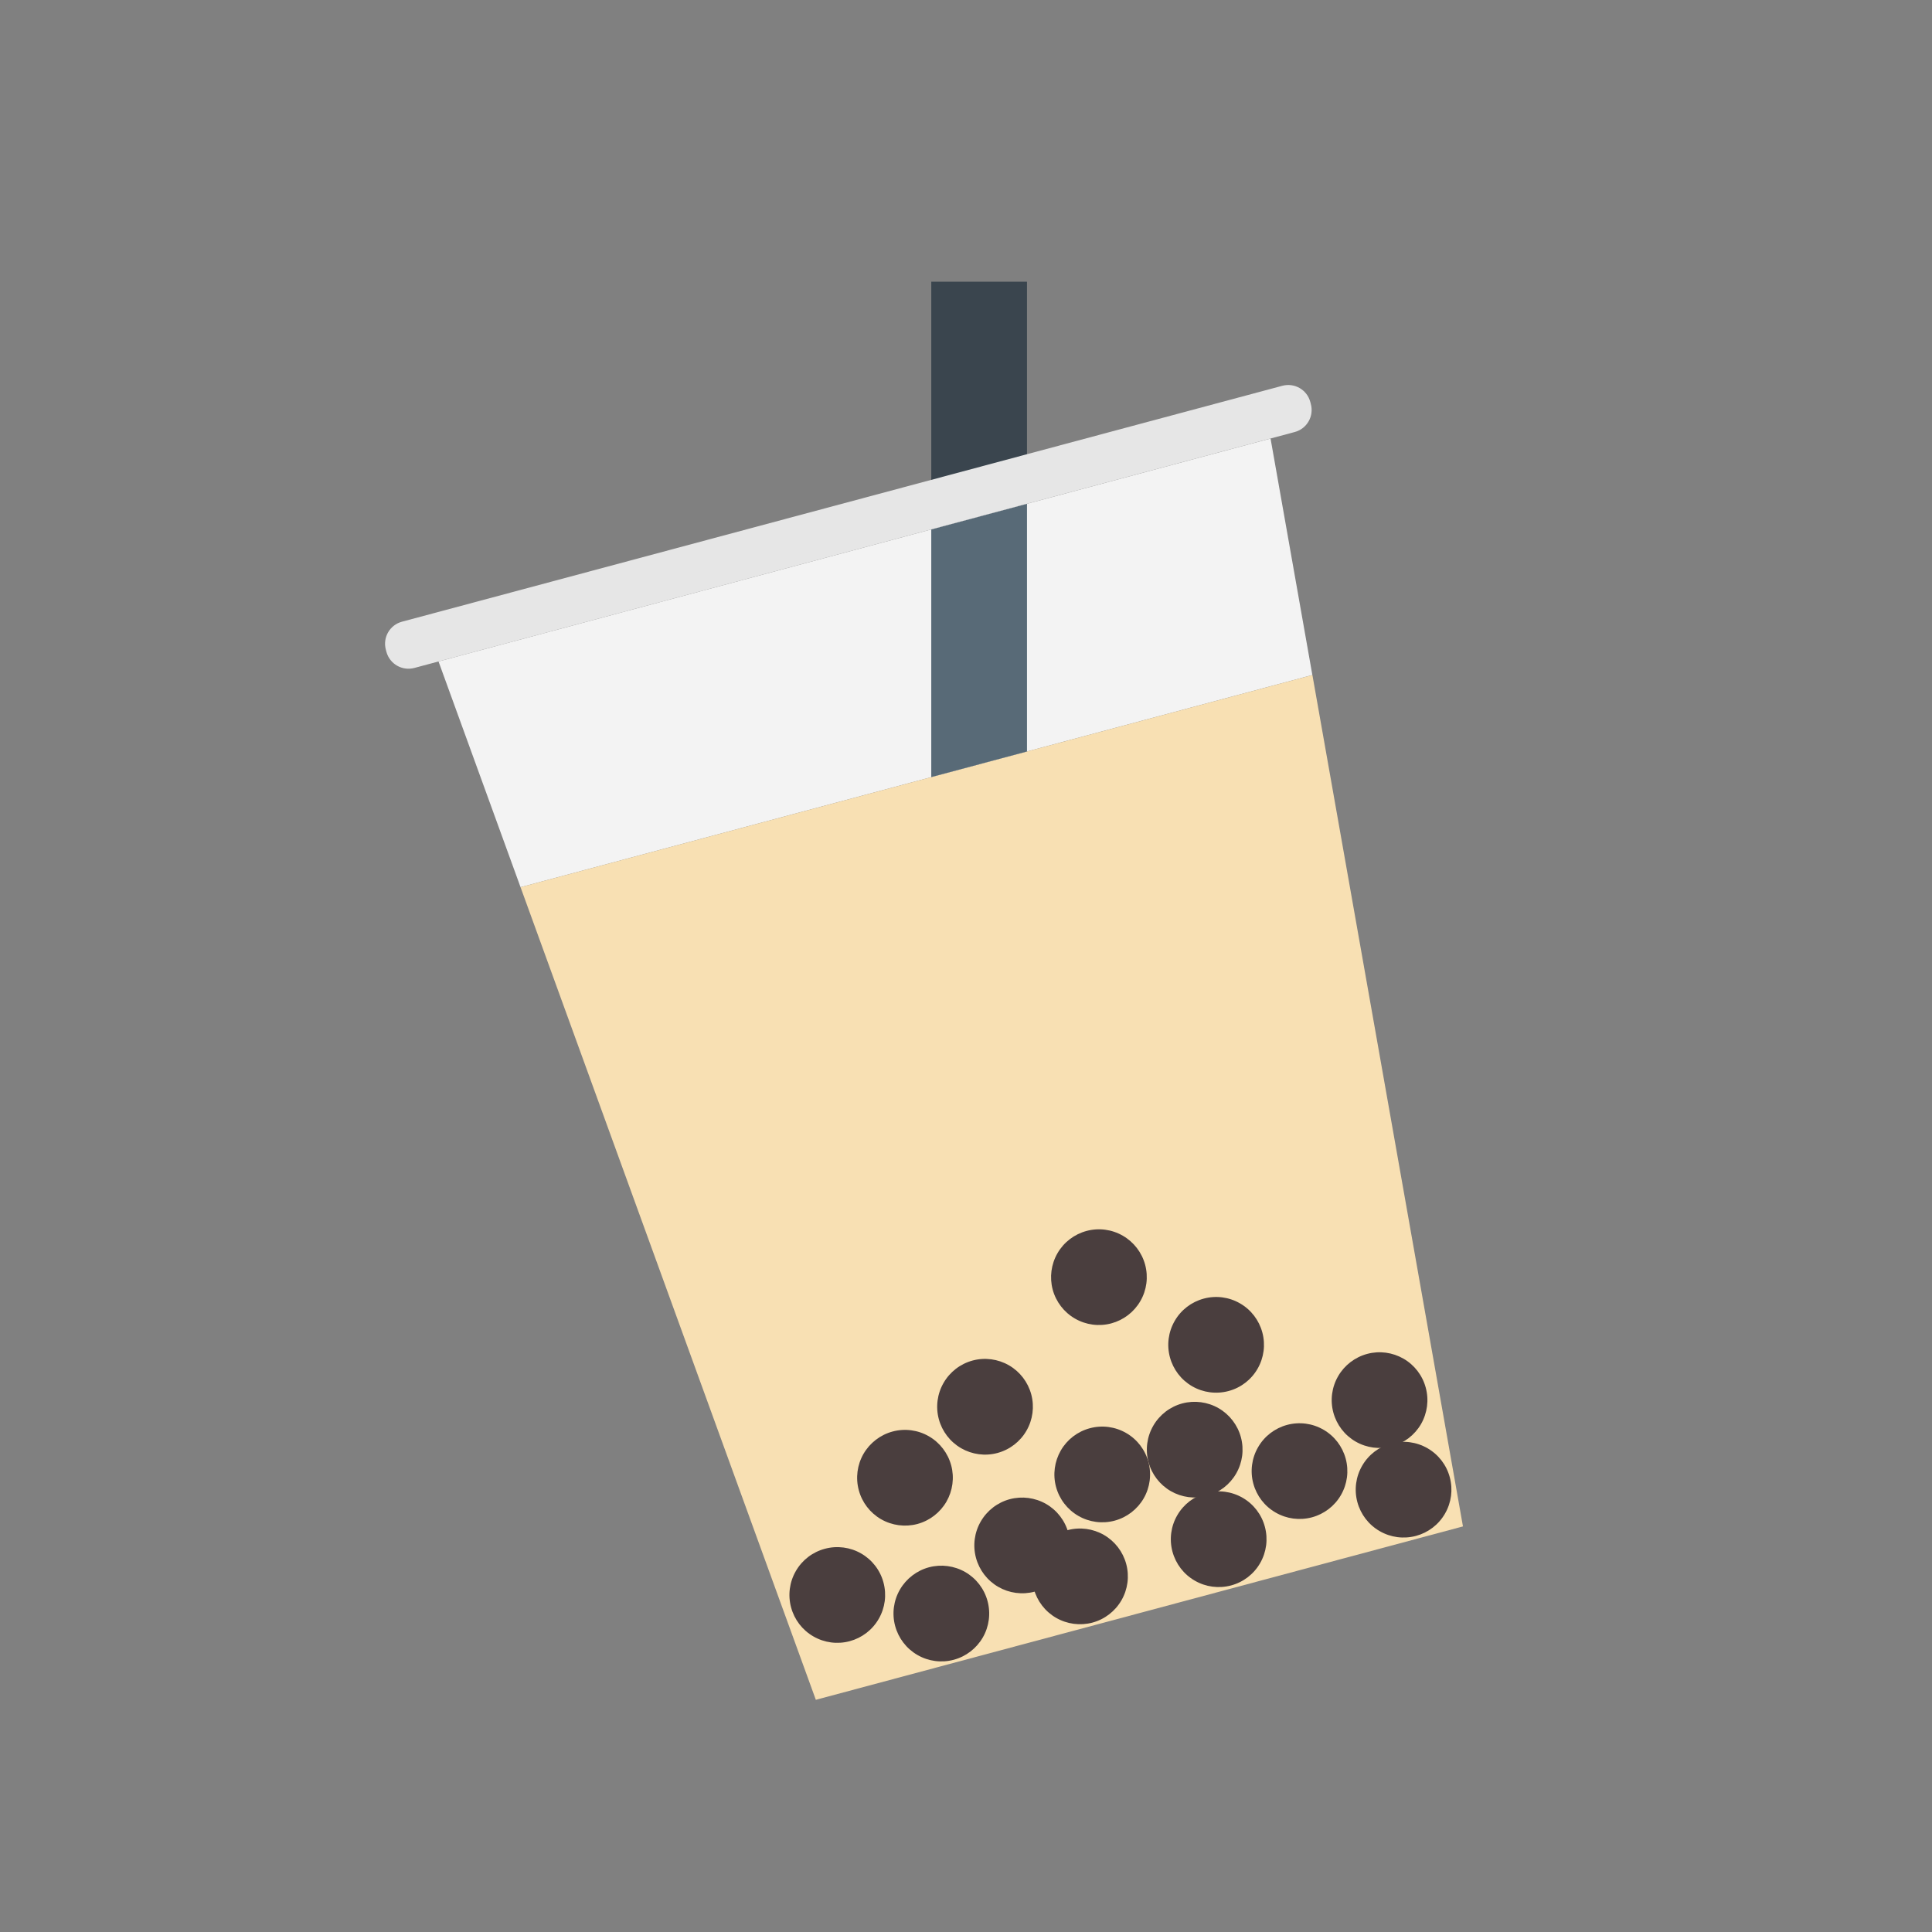 <svg width="44" height="44" viewBox="0 0 44 44" fill="none" xmlns="http://www.w3.org/2000/svg">
<rect x="0" y="0" width="44" height="44" fill="#808080" stroke="none"/>
<g id="Frame" clip-path="url(#clip0_126_1778)">
<path id="Vector" d="M28.936 9.987L9.987 15.064L11.855 20.205L29.888 15.373L28.936 9.987Z" fill="#F3F3F3"/>
<path id="Vector_2" d="M11.855 20.205L18.58 38.712L33.318 34.763L29.889 15.373L11.855 20.205Z" fill="#F8E0B3"/>
<path id="Vector_3" d="M23.389 6.416L21.209 6.416L21.209 12.057L23.389 11.473L23.389 6.416Z" fill="#3A454E"/>
<path id="Vector_4" d="M23.389 11.473L21.209 12.057L21.209 17.698L23.389 17.115L23.389 11.473Z" fill="#586A77"/>
<path id="Vector_5" d="M29.486 9.839L9.437 15.212C9.159 15.286 8.874 15.121 8.8 14.844L8.787 14.795C8.713 14.518 8.877 14.233 9.154 14.159L29.204 8.786C29.482 8.712 29.767 8.876 29.841 9.154L29.854 9.203C29.928 9.48 29.764 9.765 29.486 9.839Z" fill="#E6E6E6"/>
<path id="Vector_6" d="M23.974 29.369C24.049 29.648 24.232 29.886 24.482 30.03C24.733 30.175 25.03 30.214 25.309 30.139C25.588 30.064 25.826 29.882 25.971 29.631C26.116 29.381 26.155 29.084 26.08 28.804C26.005 28.525 25.822 28.287 25.572 28.143C25.322 27.998 25.024 27.959 24.745 28.034C24.466 28.109 24.228 28.291 24.083 28.542C23.939 28.792 23.9 29.089 23.974 29.369Z" fill="#4A3E3E"/>
<path id="Vector_7" d="M26.644 30.91C26.719 31.189 26.901 31.427 27.152 31.572C27.402 31.716 27.699 31.755 27.979 31.68C28.258 31.606 28.496 31.423 28.64 31.173C28.785 30.922 28.824 30.625 28.749 30.346C28.674 30.066 28.492 29.828 28.241 29.684C27.991 29.539 27.694 29.5 27.415 29.575C27.135 29.65 26.897 29.832 26.753 30.083C26.608 30.333 26.569 30.631 26.644 30.91Z" fill="#4A3E3E"/>
<path id="Vector_8" d="M21.381 32.32C21.456 32.599 21.638 32.837 21.889 32.982C22.139 33.126 22.436 33.166 22.715 33.091C22.995 33.016 23.233 32.833 23.377 32.583C23.522 32.333 23.561 32.035 23.486 31.756C23.411 31.477 23.229 31.239 22.978 31.094C22.728 30.95 22.43 30.91 22.151 30.985C21.872 31.06 21.634 31.243 21.49 31.493C21.345 31.743 21.306 32.041 21.381 32.32Z" fill="#4A3E3E"/>
<path id="Vector_9" d="M24.05 33.861C24.125 34.141 24.308 34.379 24.558 34.523C24.808 34.668 25.106 34.707 25.385 34.632C25.664 34.557 25.902 34.374 26.047 34.124C26.191 33.874 26.23 33.576 26.155 33.297C26.081 33.018 25.898 32.78 25.648 32.636C25.397 32.491 25.1 32.452 24.821 32.527C24.542 32.601 24.303 32.784 24.159 33.034C24.015 33.285 23.975 33.582 24.05 33.861Z" fill="#4A3E3E"/>
<path id="Vector_10" d="M28.543 33.786C28.618 34.065 28.8 34.303 29.051 34.447C29.301 34.592 29.598 34.631 29.878 34.556C30.157 34.481 30.395 34.299 30.539 34.049C30.684 33.798 30.723 33.501 30.648 33.222C30.573 32.942 30.391 32.704 30.14 32.56C29.89 32.415 29.593 32.376 29.313 32.451C29.034 32.526 28.796 32.708 28.652 32.959C28.507 33.209 28.468 33.507 28.543 33.786Z" fill="#4A3E3E"/>
<path id="Vector_11" d="M18.016 36.606C18.091 36.886 18.273 37.124 18.524 37.268C18.774 37.413 19.072 37.452 19.351 37.377C19.63 37.302 19.868 37.12 20.012 36.869C20.157 36.619 20.196 36.322 20.121 36.042C20.047 35.763 19.864 35.525 19.613 35.38C19.363 35.236 19.066 35.197 18.787 35.272C18.507 35.346 18.269 35.529 18.125 35.779C17.98 36.03 17.941 36.327 18.016 36.606Z" fill="#4A3E3E"/>
<path id="Vector_12" d="M19.558 33.937C19.632 34.216 19.815 34.454 20.065 34.599C20.316 34.743 20.613 34.782 20.892 34.708C21.171 34.633 21.409 34.45 21.554 34.2C21.698 33.949 21.738 33.652 21.663 33.373C21.588 33.094 21.405 32.855 21.155 32.711C20.905 32.566 20.607 32.527 20.328 32.602C20.049 32.677 19.811 32.86 19.666 33.11C19.522 33.36 19.483 33.658 19.558 33.937Z" fill="#4A3E3E"/>
<path id="Vector_13" d="M20.386 37.029C20.461 37.308 20.643 37.546 20.894 37.691C21.144 37.836 21.442 37.875 21.721 37.8C22 37.725 22.238 37.542 22.383 37.292C22.527 37.042 22.566 36.744 22.491 36.465C22.417 36.186 22.234 35.948 21.984 35.803C21.733 35.659 21.436 35.62 21.157 35.694C20.878 35.769 20.64 35.952 20.495 36.202C20.35 36.453 20.311 36.75 20.386 37.029Z" fill="#4A3E3E"/>
<path id="Vector_14" d="M22.227 35.478C22.302 35.757 22.484 35.995 22.735 36.14C22.985 36.284 23.282 36.324 23.562 36.249C23.841 36.174 24.079 35.991 24.223 35.741C24.368 35.491 24.407 35.193 24.332 34.914C24.258 34.635 24.075 34.397 23.825 34.252C23.574 34.108 23.277 34.069 22.997 34.143C22.718 34.218 22.48 34.401 22.336 34.651C22.191 34.901 22.152 35.199 22.227 35.478Z" fill="#4A3E3E"/>
<path id="Vector_15" d="M23.544 36.183C23.619 36.462 23.801 36.7 24.052 36.845C24.302 36.989 24.599 37.028 24.878 36.954C25.158 36.879 25.396 36.696 25.54 36.446C25.685 36.196 25.724 35.898 25.649 35.619C25.574 35.34 25.392 35.102 25.141 34.957C24.891 34.813 24.594 34.773 24.314 34.848C24.035 34.923 23.797 35.106 23.653 35.356C23.508 35.606 23.469 35.904 23.544 36.183Z" fill="#4A3E3E"/>
<path id="Vector_16" d="M26.702 35.337C26.777 35.616 26.959 35.854 27.21 35.998C27.46 36.143 27.758 36.182 28.037 36.107C28.316 36.033 28.554 35.85 28.698 35.6C28.843 35.349 28.882 35.052 28.807 34.773C28.733 34.493 28.55 34.255 28.3 34.111C28.049 33.966 27.752 33.927 27.473 34.002C27.193 34.077 26.955 34.26 26.811 34.51C26.666 34.76 26.627 35.058 26.702 35.337Z" fill="#4A3E3E"/>
<path id="Vector_17" d="M26.156 33.297C26.23 33.576 26.413 33.814 26.663 33.959C26.914 34.103 27.211 34.143 27.49 34.068C27.77 33.993 28.008 33.81 28.152 33.56C28.297 33.31 28.336 33.012 28.261 32.733C28.186 32.454 28.003 32.216 27.753 32.071C27.503 31.927 27.205 31.888 26.926 31.962C26.647 32.037 26.409 32.22 26.265 32.47C26.12 32.721 26.081 33.018 26.156 33.297Z" fill="#4A3E3E"/>
<path id="Vector_18" d="M30.366 32.169C30.441 32.448 30.623 32.686 30.874 32.831C31.124 32.975 31.422 33.014 31.701 32.94C31.98 32.865 32.218 32.682 32.363 32.432C32.507 32.181 32.546 31.884 32.471 31.605C32.397 31.326 32.214 31.087 31.964 30.943C31.713 30.799 31.416 30.759 31.137 30.834C30.858 30.909 30.619 31.092 30.475 31.342C30.33 31.592 30.291 31.89 30.366 32.169Z" fill="#4A3E3E"/>
<path id="Vector_19" d="M30.913 34.209C30.988 34.488 31.17 34.726 31.421 34.87C31.671 35.015 31.968 35.054 32.248 34.979C32.527 34.904 32.765 34.722 32.909 34.471C33.054 34.221 33.093 33.924 33.018 33.644C32.944 33.365 32.761 33.127 32.511 32.983C32.26 32.838 31.963 32.799 31.683 32.874C31.404 32.949 31.166 33.131 31.022 33.382C30.877 33.632 30.838 33.929 30.913 34.209Z" fill="#4A3E3E"/>
</g>
<defs>
<clipPath id="clip0_126_1778">
<rect width="34.874" height="34.874" fill="white" transform="translate(0.644 9.67) rotate(-15)"/>
</clipPath>
</defs>
</svg>
